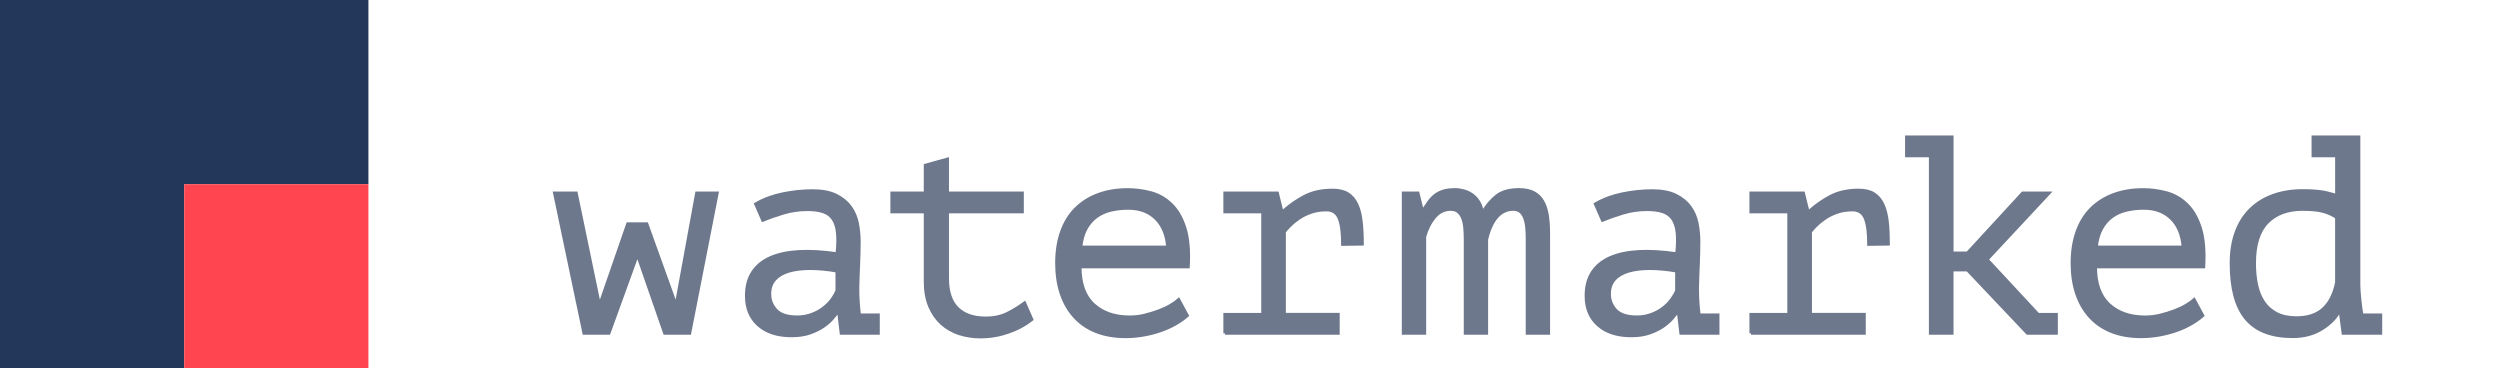 <svg width="190" height="28" viewBox="0 0 190 28" fill="none" xmlns="http://www.w3.org/2000/svg">
<path d="M49.155 17.015L51.287 22.938H51.436L52.949 14.67H54.504L52.415 25.326H50.519L48.475 19.444H48.411L46.279 25.326H44.383L42.147 14.67H43.789L45.514 22.982H45.641L47.707 17.015H49.155Z" fill="#6E788C" stroke="#6E788C" stroke-width="0.232"/>
<path d="M57.431 15.502C58.041 15.147 58.733 14.891 59.498 14.734C60.265 14.579 61.018 14.5 61.757 14.5C62.48 14.5 63.075 14.614 63.537 14.841C63.998 15.069 64.361 15.364 64.624 15.725C64.886 16.087 65.063 16.499 65.157 16.96C65.249 17.421 65.295 17.887 65.295 18.355C65.295 18.895 65.279 19.47 65.253 20.083C65.225 20.693 65.203 21.305 65.19 21.915C65.19 22.626 65.234 23.299 65.319 23.94H66.747V25.324H63.932L63.742 23.726H63.635C63.55 23.852 63.421 24.017 63.25 24.215C63.08 24.415 62.854 24.609 62.577 24.802C62.299 24.994 61.96 25.16 61.562 25.302C61.164 25.444 60.692 25.514 60.152 25.514C59.098 25.514 58.262 25.245 57.65 24.705C57.038 24.165 56.732 23.426 56.732 22.488C56.732 21.764 56.891 21.161 57.213 20.677C57.534 20.194 57.993 19.825 58.593 19.569C59.192 19.313 59.913 19.164 60.762 19.12C61.61 19.079 62.561 19.136 63.615 19.291C63.685 18.637 63.696 18.095 63.648 17.66C63.598 17.227 63.484 16.881 63.305 16.625C63.126 16.37 62.876 16.188 62.557 16.083C62.236 15.976 61.84 15.924 61.37 15.924C60.729 15.924 60.114 16.013 59.531 16.19C58.947 16.367 58.426 16.549 57.969 16.735L57.431 15.502ZM60.587 24.091C60.985 24.091 61.354 24.027 61.696 23.898C62.037 23.772 62.334 23.608 62.59 23.409C62.846 23.21 63.058 22.993 63.228 22.759C63.399 22.525 63.526 22.3 63.613 22.088V20.596C62.874 20.468 62.192 20.404 61.566 20.404C60.941 20.404 60.401 20.472 59.946 20.607C59.491 20.743 59.137 20.953 58.881 21.235C58.625 21.519 58.498 21.889 58.498 22.344C58.498 22.812 58.658 23.221 58.977 23.568C59.297 23.916 59.832 24.091 60.587 24.091Z" fill="#6E788C" stroke="#6E788C" stroke-width="0.232"/>
<path d="M67.785 14.671H70.322V12.561L72.006 12.093V14.671H77.695V16.099H72.006V21.128C72.006 22.165 72.257 22.932 72.76 23.429C73.263 23.927 73.983 24.174 74.916 24.174C75.552 24.174 76.11 24.054 76.582 23.813C77.055 23.573 77.486 23.308 77.868 23.024L78.421 24.281C77.923 24.679 77.33 24.999 76.641 25.239C75.953 25.48 75.246 25.602 74.52 25.602C73.952 25.602 73.416 25.519 72.911 25.357C72.406 25.193 71.962 24.942 71.579 24.601C71.197 24.259 70.891 23.822 70.663 23.291C70.436 22.757 70.322 22.123 70.322 21.384V16.099H67.785V14.671Z" fill="#6E788C" stroke="#6E788C" stroke-width="0.232"/>
<path d="M90.236 23.984C89.98 24.211 89.679 24.425 89.331 24.622C88.983 24.821 88.603 24.992 88.192 25.134C87.778 25.276 87.35 25.385 86.904 25.464C86.455 25.543 86.005 25.582 85.55 25.582C84.697 25.582 83.945 25.451 83.291 25.189C82.637 24.926 82.091 24.55 81.651 24.058C81.21 23.568 80.877 22.982 80.65 22.3C80.422 21.618 80.309 20.85 80.309 20C80.309 19.105 80.433 18.309 80.683 17.612C80.93 16.916 81.29 16.332 81.758 15.865C82.226 15.397 82.795 15.038 83.464 14.789C84.131 14.542 84.877 14.417 85.701 14.417C86.298 14.417 86.886 14.496 87.47 14.651C88.052 14.808 88.568 15.101 89.016 15.537C89.464 15.97 89.808 16.567 90.05 17.328C90.291 18.088 90.376 19.073 90.306 20.279H82.08C82.08 21.559 82.423 22.514 83.11 23.146C83.796 23.778 84.715 24.095 85.863 24.095C86.246 24.095 86.624 24.049 87 23.957C87.376 23.866 87.732 23.754 88.073 23.627C88.412 23.5 88.714 23.358 88.977 23.201C89.239 23.046 89.44 22.904 89.582 22.774L90.236 23.984ZM85.749 15.823C85.281 15.823 84.839 15.873 84.422 15.972C84.004 16.072 83.637 16.238 83.317 16.473C82.998 16.706 82.736 17.013 82.532 17.389C82.327 17.765 82.196 18.231 82.139 18.784H88.745C88.675 17.846 88.373 17.118 87.842 16.599C87.31 16.081 86.613 15.823 85.749 15.823Z" fill="#6E788C" stroke="#6E788C" stroke-width="0.232"/>
<path d="M93.092 25.326V23.898H95.97V16.098H93.092V14.67H97.076L97.417 16.055H97.525C98.008 15.615 98.548 15.239 99.145 14.924C99.742 14.611 100.452 14.456 101.275 14.456C101.758 14.456 102.145 14.548 102.436 14.734C102.727 14.917 102.954 15.189 103.118 15.543C103.282 15.897 103.391 16.328 103.448 16.831C103.505 17.336 103.534 17.907 103.534 18.547L102.042 18.569C102.042 17.668 101.953 17.006 101.775 16.581C101.598 16.16 101.275 15.947 100.807 15.947C100.365 15.947 99.969 16.011 99.613 16.138C99.256 16.265 98.948 16.422 98.686 16.606C98.423 16.789 98.198 16.973 98.014 17.159C97.828 17.343 97.695 17.5 97.61 17.627V23.896H101.701V25.324H93.092V25.326Z" fill="#6E788C" stroke="#6E788C" stroke-width="0.232"/>
<path d="M111.362 25.326V18.231C111.362 17.933 111.351 17.645 111.329 17.367C111.307 17.089 111.257 16.842 111.18 16.621C111.102 16.4 110.988 16.228 110.839 16.099C110.69 15.97 110.494 15.906 110.253 15.906C109.77 15.906 109.361 16.105 109.029 16.503C108.694 16.901 108.443 17.397 108.272 17.994V25.324H106.654V14.671H107.762L108.082 15.97H108.167C108.309 15.757 108.447 15.554 108.582 15.362C108.718 15.169 108.873 15.003 109.05 14.861C109.228 14.719 109.437 14.609 109.678 14.531C109.919 14.452 110.225 14.413 110.594 14.413C110.806 14.413 111.027 14.445 111.255 14.509C111.482 14.572 111.692 14.673 111.882 14.806C112.075 14.942 112.241 15.123 112.383 15.348C112.525 15.576 112.617 15.854 112.661 16.179C112.986 15.626 113.354 15.193 113.758 14.88C114.163 14.568 114.721 14.413 115.431 14.413C115.901 14.413 116.28 14.491 116.57 14.647C116.861 14.804 117.089 15.027 117.253 15.318C117.417 15.609 117.53 15.956 117.594 16.363C117.657 16.768 117.69 17.22 117.69 17.717V25.324H116.07V18.08C116.07 17.782 116.054 17.5 116.028 17.238C116 16.975 115.945 16.744 115.869 16.545C115.79 16.346 115.685 16.19 115.549 16.077C115.414 15.963 115.232 15.906 115.005 15.906C114.508 15.906 114.089 16.105 113.747 16.503C113.406 16.901 113.15 17.47 112.98 18.209V25.326H111.362Z" fill="#6E788C" stroke="#6E788C" stroke-width="0.232"/>
<path d="M121.248 15.502C121.858 15.147 122.549 14.891 123.314 14.734C124.082 14.579 124.834 14.5 125.573 14.5C126.297 14.5 126.892 14.614 127.353 14.841C127.814 15.069 128.177 15.364 128.44 15.725C128.702 16.087 128.879 16.499 128.973 16.96C129.065 17.421 129.111 17.887 129.111 18.355C129.111 18.895 129.096 19.47 129.07 20.083C129.041 20.693 129.019 21.305 129.006 21.915C129.006 22.626 129.05 23.299 129.135 23.94H130.563V25.324H127.749L127.559 23.726H127.451C127.366 23.852 127.237 24.017 127.067 24.215C126.896 24.415 126.671 24.609 126.393 24.802C126.115 24.994 125.776 25.16 125.379 25.302C124.981 25.444 124.508 25.514 123.968 25.514C122.914 25.514 122.079 25.245 121.467 24.705C120.854 24.165 120.548 23.426 120.548 22.488C120.548 21.764 120.708 21.161 121.029 20.677C121.351 20.194 121.81 19.825 122.409 19.569C123.008 19.313 123.73 19.164 124.578 19.12C125.427 19.079 126.378 19.136 127.432 19.291C127.502 18.637 127.513 18.095 127.465 17.66C127.414 17.227 127.301 16.881 127.121 16.625C126.942 16.37 126.693 16.188 126.373 16.083C126.052 15.976 125.656 15.924 125.186 15.924C124.545 15.924 123.931 16.013 123.347 16.19C122.763 16.367 122.243 16.549 121.786 16.735L121.248 15.502ZM124.401 24.091C124.799 24.091 125.169 24.027 125.51 23.898C125.851 23.772 126.148 23.608 126.404 23.409C126.66 23.21 126.872 22.993 127.043 22.759C127.213 22.525 127.34 22.3 127.427 22.088V20.596C126.688 20.468 126.006 20.404 125.381 20.404C124.755 20.404 124.215 20.472 123.76 20.607C123.306 20.743 122.951 20.953 122.695 21.235C122.44 21.519 122.313 21.889 122.313 22.344C122.313 22.812 122.472 23.221 122.792 23.568C123.111 23.916 123.647 24.091 124.401 24.091Z" fill="#6E788C" stroke="#6E788C" stroke-width="0.232"/>
<path d="M133.073 25.326V23.898H135.951V16.098H133.073V14.67H137.058L137.399 16.055H137.506C137.989 15.615 138.529 15.239 139.126 14.924C139.723 14.611 140.434 14.456 141.256 14.456C141.739 14.456 142.126 14.548 142.417 14.734C142.708 14.917 142.935 15.189 143.099 15.543C143.263 15.897 143.373 16.328 143.43 16.831C143.487 17.336 143.515 17.907 143.515 18.547L142.024 18.569C142.024 17.668 141.934 17.006 141.757 16.581C141.58 16.16 141.256 15.947 140.788 15.947C140.346 15.947 139.951 16.011 139.594 16.138C139.238 16.265 138.929 16.422 138.667 16.606C138.405 16.789 138.179 16.973 137.996 17.159C137.81 17.343 137.676 17.5 137.591 17.627V23.896H141.682V25.324H133.073V25.326Z" fill="#6E788C" stroke="#6E788C" stroke-width="0.232"/>
<path d="M144.901 10.409H148.354V19.232H149.526L153.725 14.671H155.728L151.018 19.722L154.897 23.898H156.281V25.326H154.085L149.524 20.511H148.352V25.326H146.712V11.837H144.901V10.409Z" fill="#6E788C" stroke="#6E788C" stroke-width="0.232"/>
<path d="M167.411 23.984C167.155 24.211 166.854 24.425 166.506 24.622C166.158 24.821 165.778 24.992 165.367 25.134C164.953 25.276 164.525 25.385 164.079 25.464C163.63 25.543 163.18 25.582 162.725 25.582C161.872 25.582 161.12 25.451 160.466 25.189C159.812 24.926 159.266 24.55 158.826 24.058C158.385 23.568 158.052 22.982 157.825 22.3C157.597 21.618 157.484 20.85 157.484 20C157.484 19.105 157.608 18.309 157.858 17.612C158.105 16.916 158.465 16.332 158.933 15.865C159.401 15.397 159.97 15.038 160.639 14.789C161.306 14.542 162.052 14.417 162.876 14.417C163.473 14.417 164.061 14.496 164.645 14.651C165.227 14.808 165.743 15.101 166.191 15.537C166.639 15.97 166.983 16.567 167.225 17.328C167.466 18.088 167.551 19.073 167.481 20.279H159.255C159.255 21.559 159.598 22.514 160.285 23.146C160.971 23.778 161.89 24.095 163.038 24.095C163.421 24.095 163.799 24.049 164.175 23.957C164.551 23.866 164.907 23.754 165.249 23.627C165.59 23.5 165.889 23.358 166.152 23.201C166.414 23.046 166.615 22.904 166.757 22.774L167.411 23.984ZM162.926 15.823C162.458 15.823 162.017 15.873 161.599 15.972C161.181 16.072 160.814 16.238 160.495 16.473C160.175 16.706 159.913 17.013 159.71 17.389C159.504 17.765 159.373 18.231 159.316 18.784H165.922C165.852 17.846 165.55 17.118 165.019 16.599C164.485 16.081 163.79 15.823 162.926 15.823Z" fill="#6E788C" stroke="#6E788C" stroke-width="0.232"/>
<path d="M175.795 10.409H179.27V21.681C179.27 21.808 179.276 21.97 179.291 22.16C179.304 22.352 179.324 22.554 179.346 22.768C179.368 22.98 179.392 23.19 179.42 23.398C179.449 23.603 179.477 23.785 179.506 23.94H180.931V25.324H178.078L177.863 23.682H177.778C177.465 24.222 177.002 24.672 176.385 25.035C175.769 25.398 175.058 25.578 174.249 25.578C172.648 25.578 171.467 25.127 170.709 24.224C169.95 23.321 169.572 21.919 169.572 20.015C169.572 19.12 169.698 18.329 169.954 17.638C170.21 16.949 170.573 16.374 171.05 15.91C171.524 15.449 172.095 15.097 172.762 14.856C173.429 14.616 174.172 14.493 174.995 14.493C175.292 14.493 175.557 14.5 175.79 14.515C176.024 14.531 176.241 14.55 176.438 14.579C176.637 14.607 176.825 14.646 177.002 14.697C177.179 14.747 177.374 14.8 177.586 14.856V11.837H175.795V10.409ZM174.527 24.154C175.39 24.154 176.07 23.931 176.565 23.483C177.061 23.035 177.4 22.363 177.584 21.469V16.525C177.271 16.313 176.921 16.155 176.532 16.055C176.143 15.956 175.629 15.906 174.992 15.906C173.86 15.906 172.967 16.236 172.316 16.897C171.664 17.557 171.338 18.598 171.338 20.019C171.338 20.601 171.391 21.145 171.498 21.648C171.605 22.153 171.782 22.591 172.029 22.96C172.276 23.33 172.607 23.621 173.016 23.833C173.429 24.047 173.932 24.154 174.527 24.154Z" fill="#6E788C" stroke="#6E788C" stroke-width="0.232"/>
<path d="M0 0V28H14V14H28V0H0Z" fill="#23375A"/>
<path d="M28 14H14V28H28V14Z" fill="#FF4650"/>
</svg>
